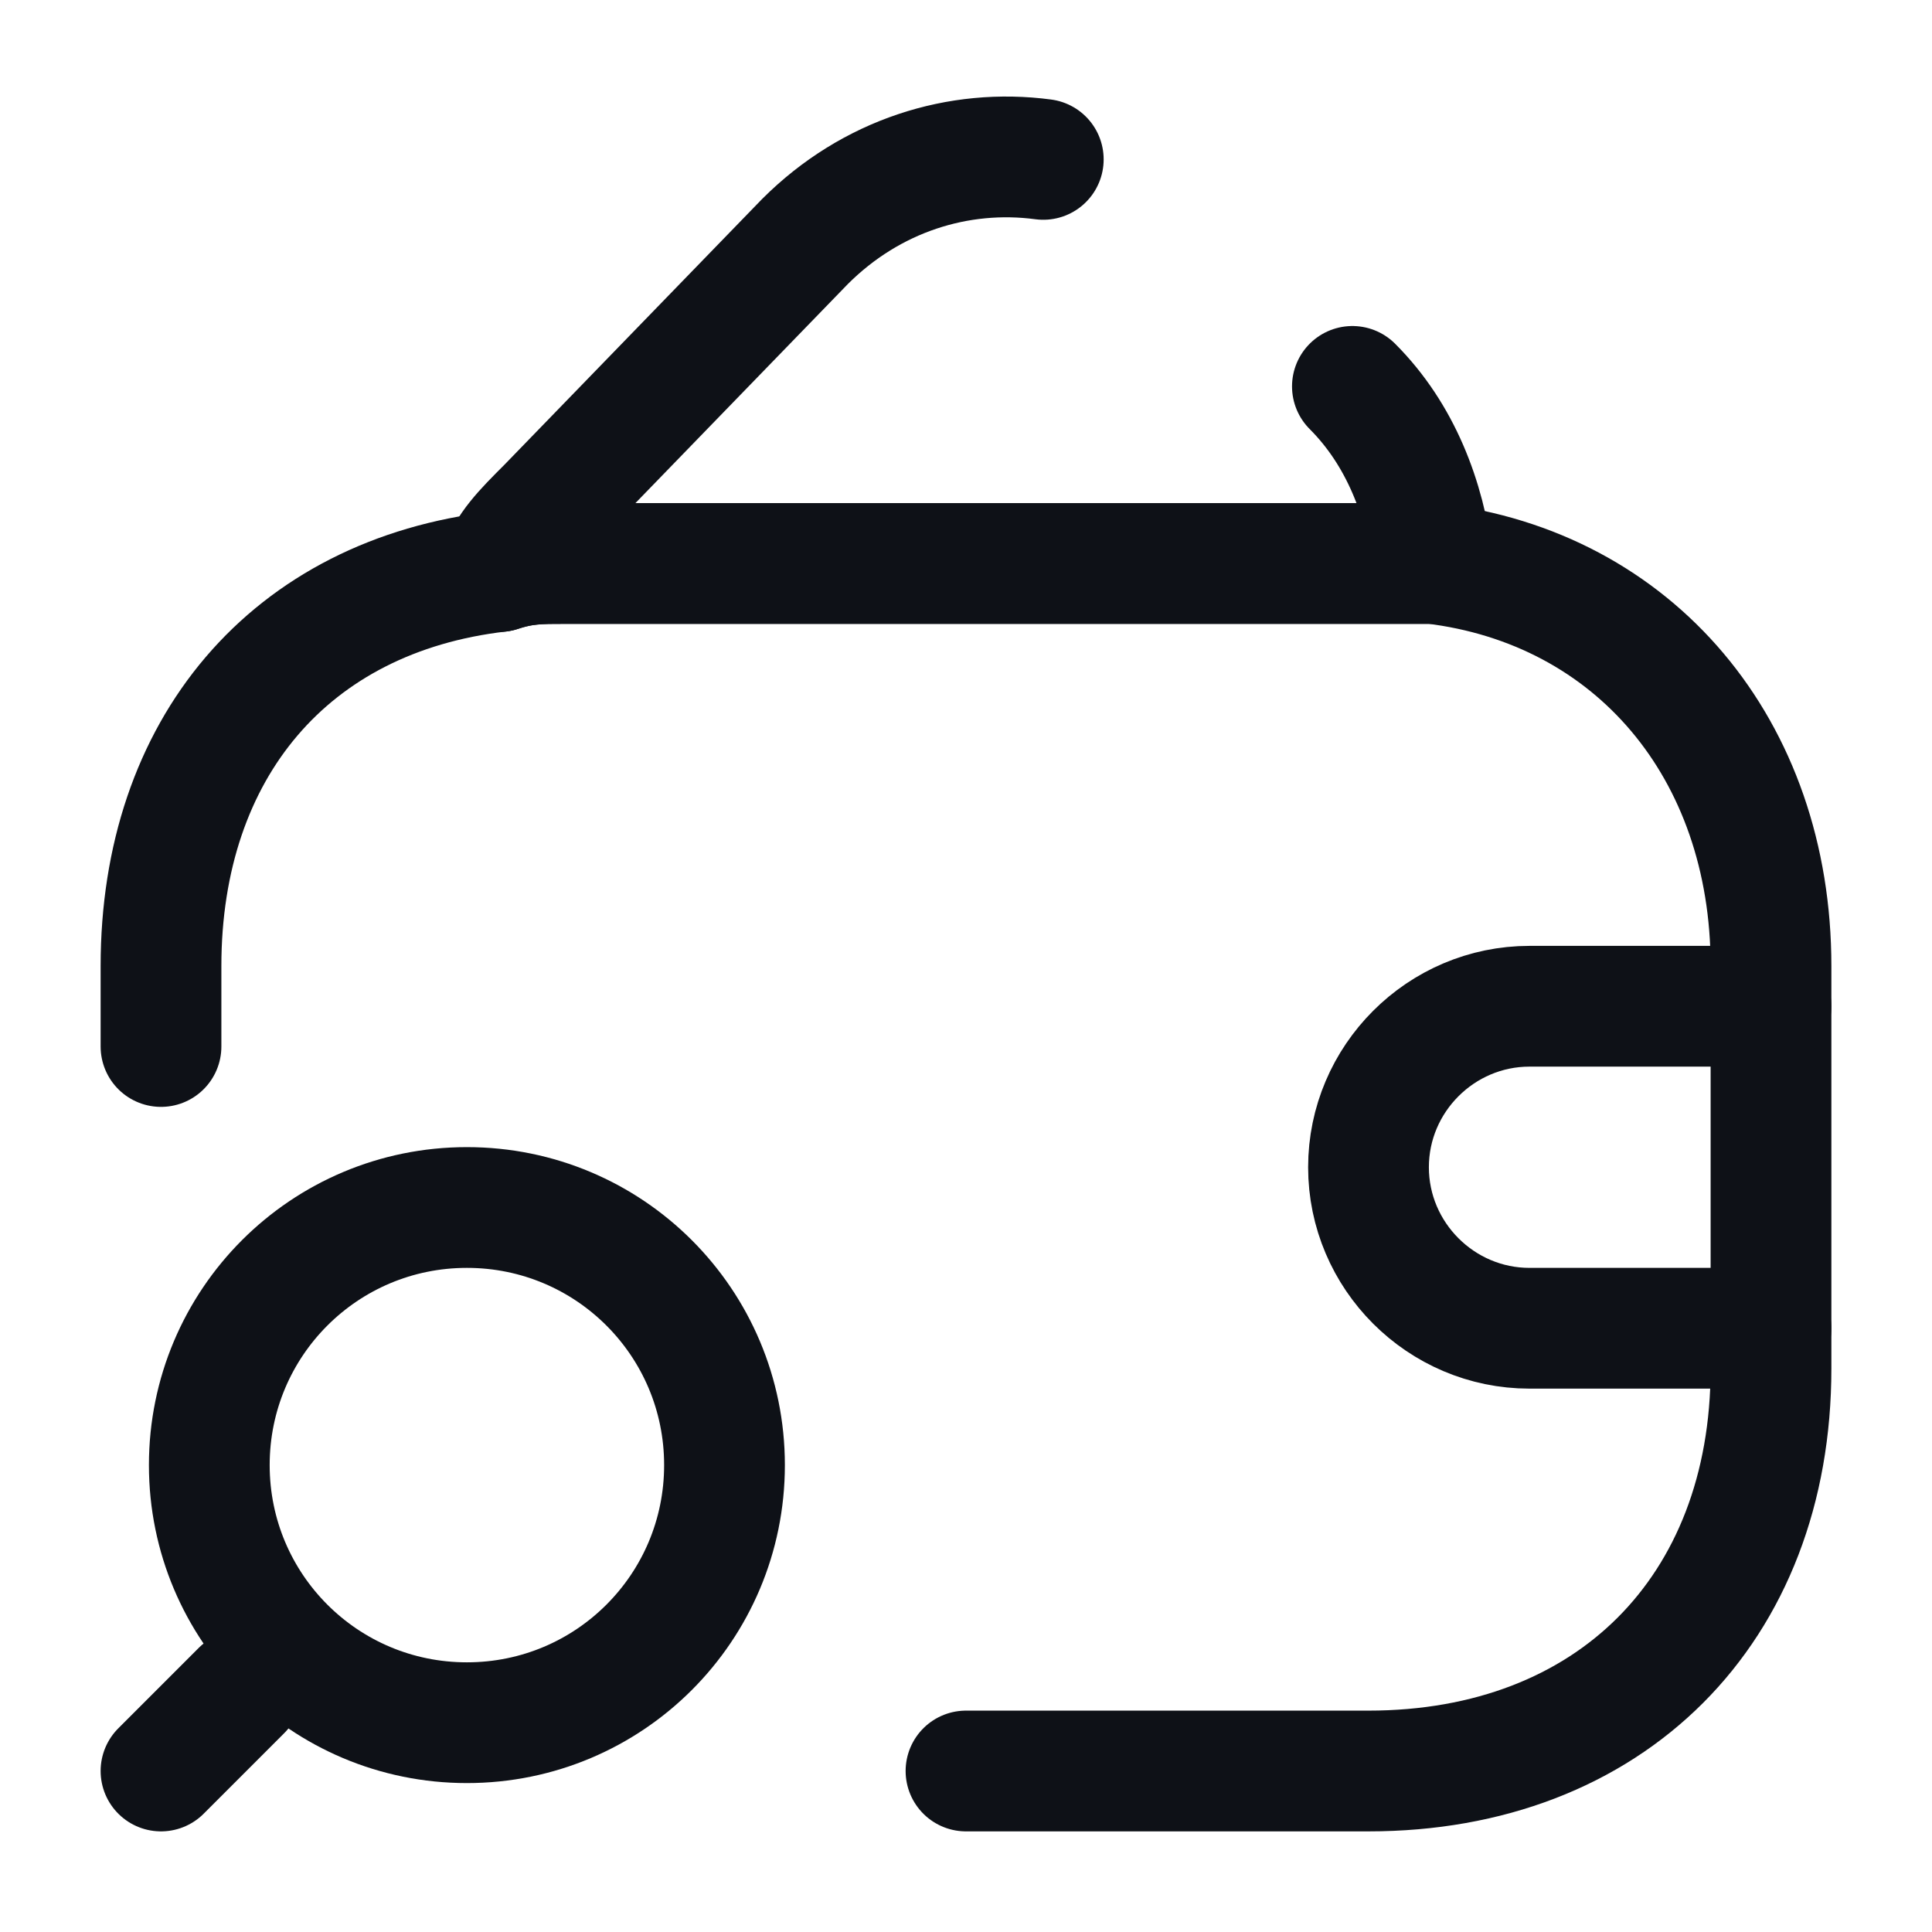 <svg width="24" height="24" viewBox="0 0 24 24" fill="none" xmlns="http://www.w3.org/2000/svg">
<path d="M12 22H17C20 22 22 20 22 17V12C22 9.3 20.3 7.3 17.8 7C17.6 7 17.3 7 17 7H7C6.7 7 6.5 7 6.2 7.1C3.6 7.4 2 9.3 2 12C2 12.3 2 12.7 2 13" stroke="#0E1117" stroke-width="1.5" stroke-linecap="round" stroke-linejoin="round"/>
<path d="M16.8 4.8C17.4 5.4 17.7 6.2 17.8 7C17.6 7 17.3 7 17 7H7C6.7 7 6.5 7 6.2 7.1C6.3 6.8 6.5 6.6 6.8 6.3L10 3C10.82 2.18 11.91 1.84 12.96 1.98" stroke="#0E1117" stroke-width="1.5" stroke-linecap="round" stroke-linejoin="round"/>
<path d="M22 12.5H19C17.9 12.5 17 13.4 17 14.5C17 15.6 17.9 16.5 19 16.5H22" stroke="#0E1117" stroke-width="1.5" stroke-linecap="round" stroke-linejoin="round"/>
<path d="M5.8 21.4C7.57 21.4 9 19.97 9 18.2C9 16.43 7.57 15 5.8 15C4.03 15 2.6 16.43 2.6 18.2C2.6 19.97 4.03 21.4 5.8 21.4Z" stroke="#0E1117" stroke-width="1.5" stroke-linecap="round" stroke-linejoin="round"/>
<path d="M2 22L3 21" stroke="#0E1117" stroke-width="1.5" stroke-linecap="round" stroke-linejoin="round"/>
</svg>

